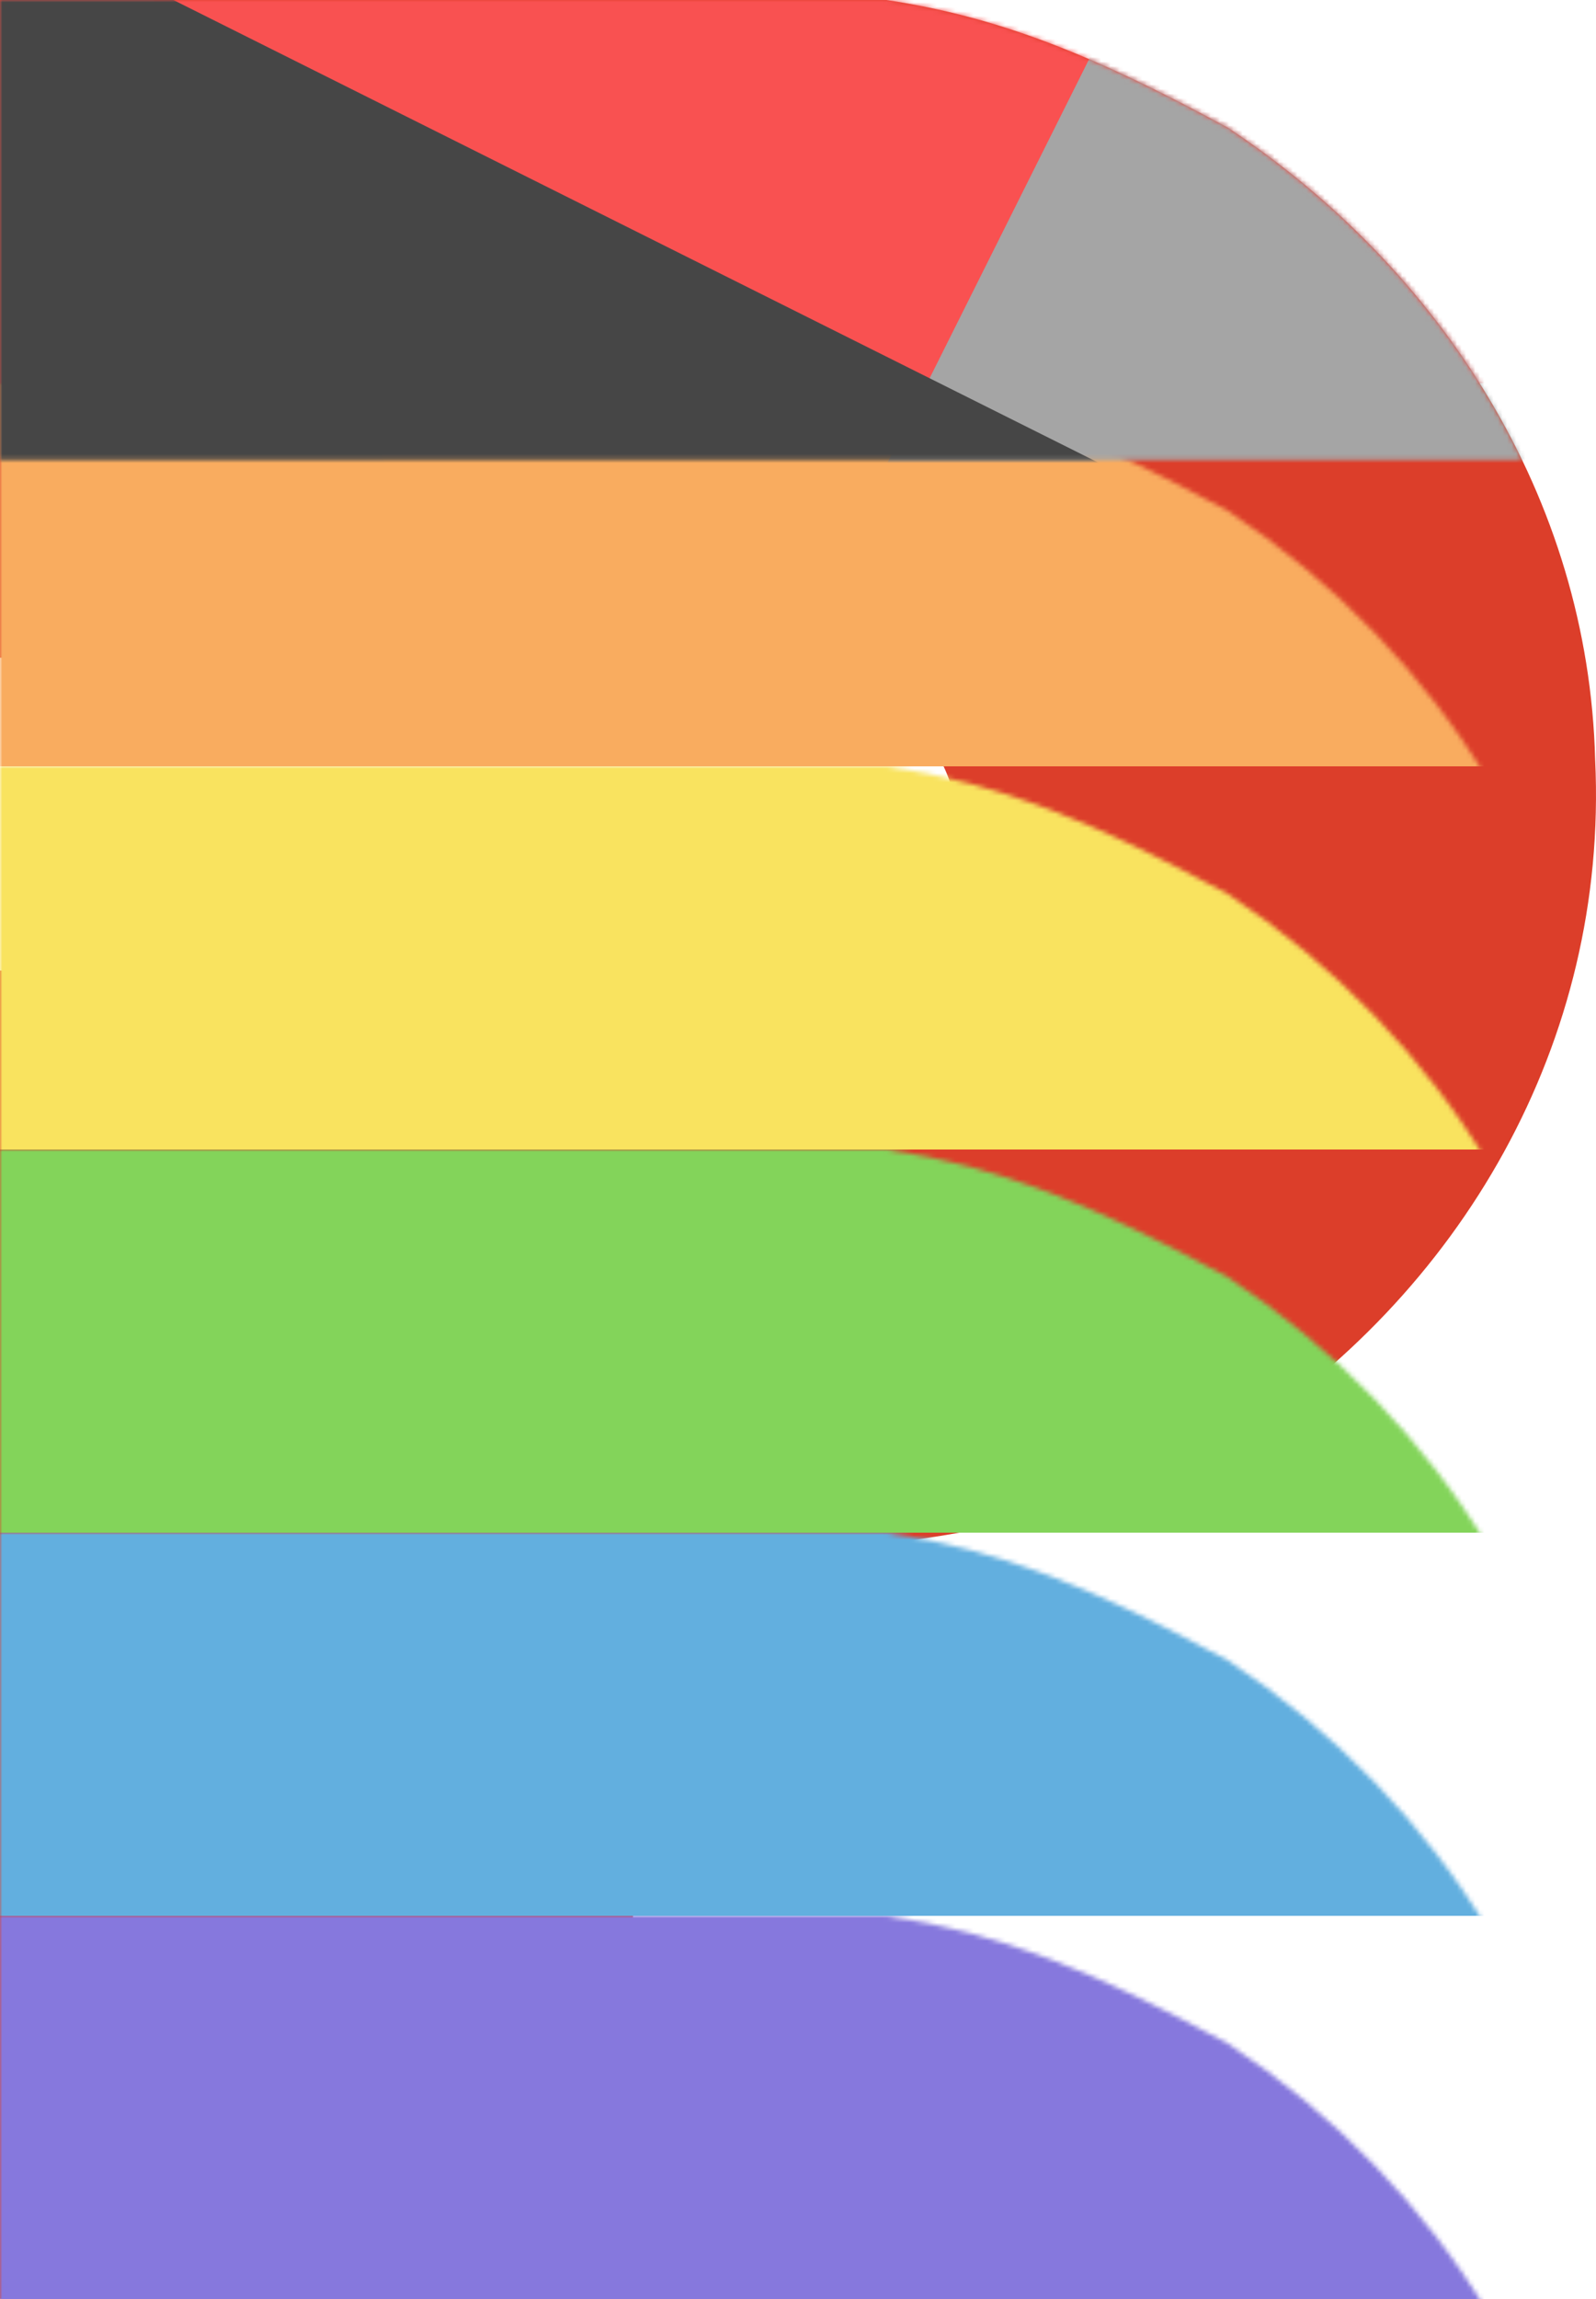 <?xml version="1.0" encoding="UTF-8"?>
<svg width="350px" height="504px" viewBox="0 0 350 504" version="1.1" xmlns="http://www.w3.org/2000/svg" xmlns:xlink="http://www.w3.org/1999/xlink">
    <!-- Generator: Sketch 47.1 (45422) - http://www.bohemiancoding.com/sketch -->
    <title>prosa-pride</title>
    <desc>Created with Sketch.</desc>
    <defs>
        <path d="M0,212.782 L0,503.958 C53.44,503.919 100.578,504.07 138.816,503.958 L138.816,341.571 C188.488,340.096 225.471,338.468 269.304,316.373 C320.439,283.973 352.739,228.442 349.817,166.586 C348.359,109.151 316.031,58.929 269.276,27.998 C239.837,12.019 218.906,3.669 194.343,0 L0,0 L0,144.188 L140.204,144.188 L179.073,144.188 C191.869,145.063 197.016,150.571 205.448,165.186 C215.801,182.921 207.188,201.642 190.178,211.382 C185.898,212.684 182.977,212.597 180.461,212.782" id="path-1"></path>
    </defs>
    <g id="Page-1" stroke="none" stroke-width="1" fill="none" fill-rule="evenodd">
        <g id="prosa-pride">
            <mask id="mask-2" fill="white">
                <use xlink:href="#path-1"></use>
            </mask>
            <use id="Prosa" fill="#DC3E2A" xlink:href="#path-1"></use>
            <rect id="Purple" fill="#8678DD" mask="url(#mask-2)" x="0" y="420" width="420" height="84"></rect>
            <rect id="Blue" fill="#62AFDF" mask="url(#mask-2)" x="0" y="336" width="420" height="84"></rect>
            <rect id="Green" fill="#83D45A" mask="url(#mask-2)" x="0" y="252" width="420" height="84"></rect>
            <rect id="Yellow" fill="#F9E35F" mask="url(#mask-2)" x="0" y="168" width="420" height="84"></rect>
            <rect id="Orange" fill="#F9AC5F" mask="url(#mask-2)" x="0" y="84" width="420" height="84"></rect>
            <rect id="Red" fill="#F95151" mask="url(#mask-2)" x="0" y="0" width="420" height="84"></rect>
            <polygon id="Triangle" fill="#A5A5A5" opacity="0.393" style="mix-blend-mode: overlay;" mask="url(#mask-2)" points="-20.221 -107.8 285.759 504.159 -326.2 504.159"></polygon>
            <polygon id="Triangle" fill="#A5A5A5" style="mix-blend-mode: overlay;" mask="url(#mask-2)" points="282.951 -75.253 572.577 504 -6.676 504"></polygon>
            <polygon id="Triangle" fill="#464646" style="mix-blend-mode: overlay;" mask="url(#mask-2)" points="372.524 167.251 -29.79 368.408 -29.79 -33.906"></polygon>
        </g>
    </g>
</svg>